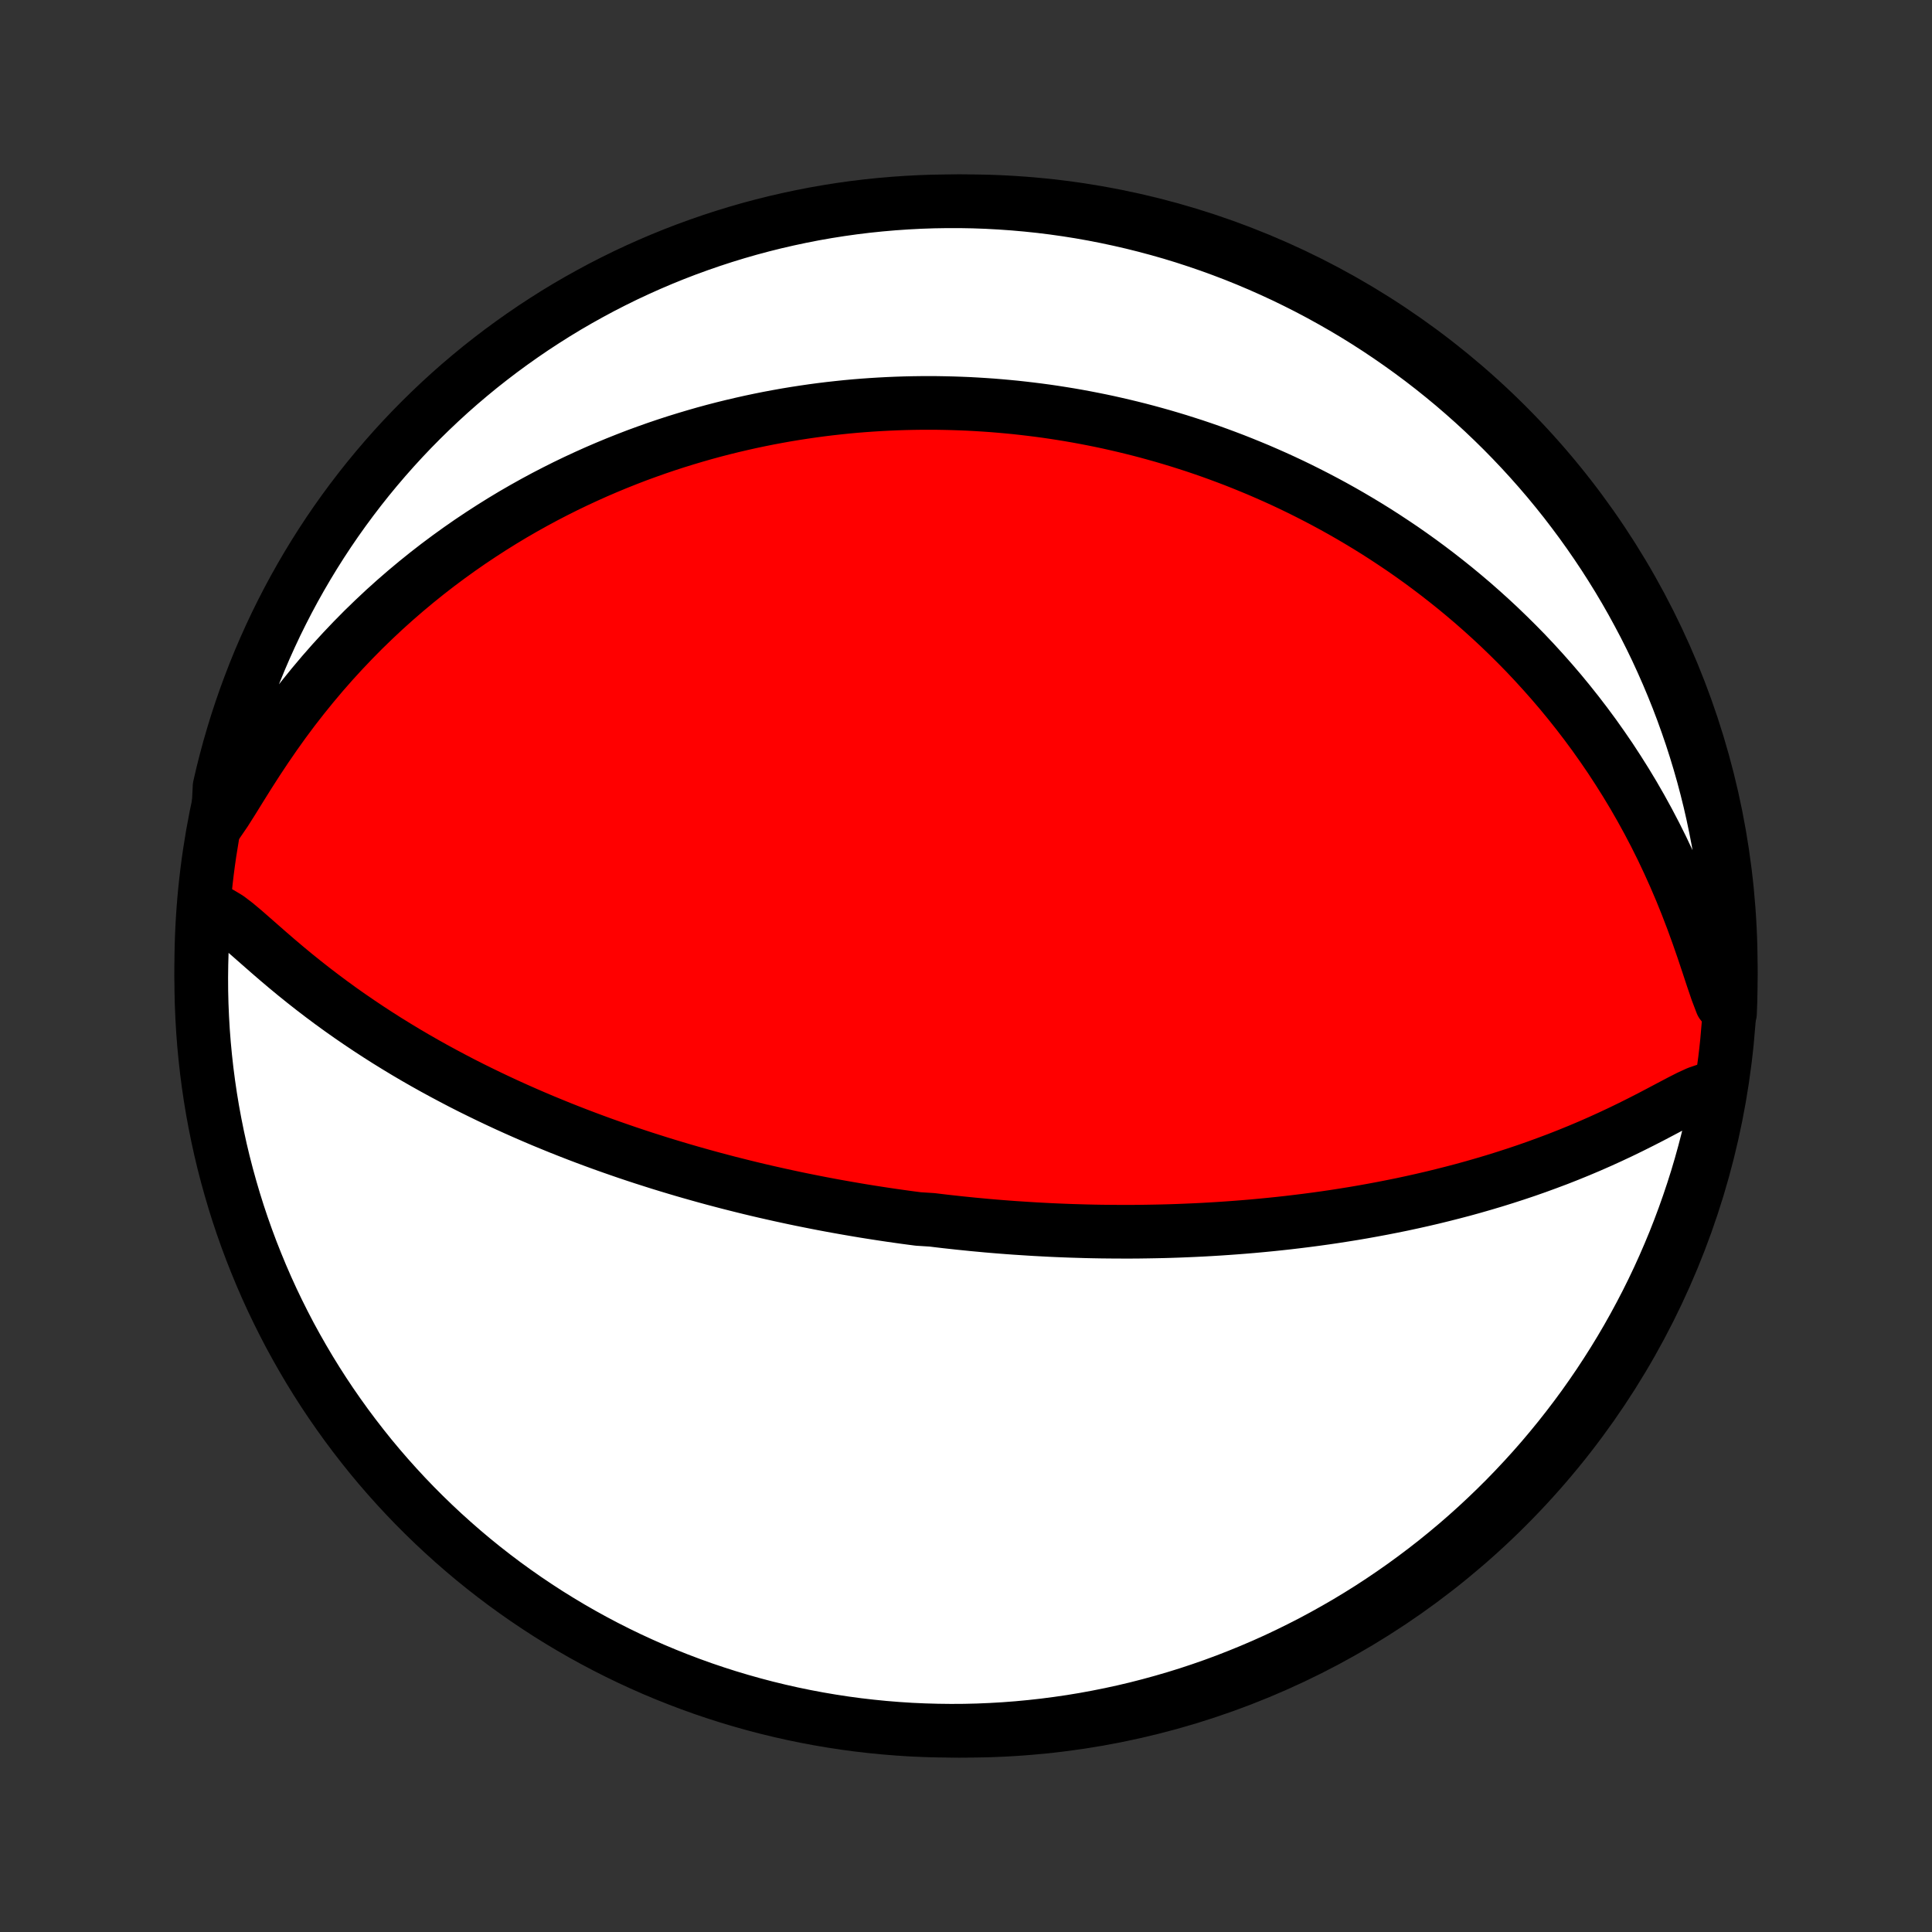 <?xml version="1.0" encoding="utf-8" standalone="no"?>
<!DOCTYPE svg PUBLIC "-//W3C//DTD SVG 1.1//EN"
  "http://www.w3.org/Graphics/SVG/1.1/DTD/svg11.dtd">
<!-- Created with matplotlib (http://matplotlib.org/) -->
<svg height="72pt" version="1.1" viewBox="0 0 72 72" width="72pt" xmlns="http://www.w3.org/2000/svg" xmlns:xlink="http://www.w3.org/1999/xlink">
 <rect x="0" y="0" width="72" height="72" fill="#333333" stroke="none"/>
 <defs>
  <style type="text/css">
*{stroke-linecap:butt;stroke-linejoin:round;}
  </style>
 </defs>
 <g id="figure_1">
  <g id="patch_1">
   <path d="
M0 72
L72 72
L72 0
L0 0
z
" style="fill:none;"/>
  </g>
  <g id="axes_1">
   <g id="PatchCollection_1">
    <defs>
     <path d="
M36 -7.5
C43.558 -7.5 50.808 -10.503 56.153 -15.848
C61.497 -21.192 64.5 -28.442 64.5 -36
C64.5 -43.558 61.497 -50.808 56.153 -56.153
C50.808 -61.497 43.558 -64.5 36 -64.5
C28.442 -64.5 21.192 -61.497 15.848 -56.153
C10.503 -50.808 7.5 -43.558 7.5 -36
C7.5 -28.442 10.503 -21.192 15.848 -15.848
C21.192 -10.503 28.442 -7.5 36 -7.5
z
" id="C0_0_a811fe30f3"/>
     <path d="
M7.695 -37.985
L7.951 -38.038
L8.22 -37.958
L8.501 -37.789
L8.791 -37.568
L9.089 -37.319
L9.393 -37.053
L9.704 -36.78
L10.02 -36.503
L10.341 -36.226
L10.666 -35.951
L10.996 -35.678
L11.329 -35.41
L11.666 -35.145
L12.005 -34.886
L12.347 -34.631
L12.69 -34.382
L13.036 -34.138
L13.383 -33.9
L13.731 -33.667
L14.079 -33.44
L14.428 -33.218
L14.778 -33.002
L15.127 -32.791
L15.476 -32.586
L15.825 -32.386
L16.172 -32.192
L16.519 -32.003
L16.865 -31.819
L17.209 -31.639
L17.552 -31.465
L17.894 -31.296
L18.234 -31.131
L18.572 -30.971
L18.908 -30.815
L19.242 -30.664
L19.574 -30.517
L19.904 -30.374
L20.231 -30.235
L20.557 -30.101
L20.88 -29.969
L21.201 -29.842
L21.52 -29.718
L21.836 -29.598
L22.15 -29.481
L22.462 -29.367
L22.771 -29.257
L23.078 -29.15
L23.383 -29.045
L23.685 -28.944
L23.986 -28.845
L24.284 -28.75
L24.58 -28.656
L24.873 -28.566
L25.165 -28.478
L25.455 -28.392
L25.742 -28.309
L26.028 -28.228
L26.312 -28.149
L26.594 -28.072
L26.874 -27.998
L27.152 -27.925
L27.429 -27.855
L27.704 -27.786
L27.977 -27.719
L28.249 -27.654
L28.52 -27.591
L28.789 -27.53
L29.056 -27.47
L29.323 -27.412
L29.588 -27.355
L29.852 -27.3
L30.115 -27.247
L30.377 -27.195
L30.638 -27.144
L30.898 -27.095
L31.158 -27.047
L31.416 -27.001
L31.674 -26.956
L31.931 -26.912
L32.188 -26.869
L32.444 -26.828
L32.7 -26.788
L32.955 -26.749
L33.21 -26.711
L33.464 -26.675
L33.719 -26.639
L33.973 -26.605
L34.227 -26.572
L34.736 -26.54
L34.99 -26.509
L35.245 -26.479
L35.5 -26.451
L35.755 -26.423
L36.011 -26.397
L36.267 -26.371
L36.524 -26.347
L36.781 -26.323
L37.039 -26.301
L37.298 -26.28
L37.557 -26.26
L37.818 -26.241
L38.079 -26.224
L38.341 -26.207
L38.605 -26.191
L38.869 -26.177
L39.135 -26.163
L39.402 -26.151
L39.67 -26.14
L39.94 -26.13
L40.212 -26.122
L40.484 -26.114
L40.759 -26.108
L41.035 -26.103
L41.313 -26.1
L41.593 -26.098
L41.874 -26.097
L42.158 -26.097
L42.444 -26.099
L42.732 -26.103
L43.022 -26.108
L43.314 -26.114
L43.609 -26.122
L43.906 -26.132
L44.205 -26.144
L44.507 -26.157
L44.812 -26.172
L45.119 -26.189
L45.429 -26.208
L45.742 -26.229
L46.057 -26.252
L46.376 -26.277
L46.697 -26.304
L47.021 -26.334
L47.348 -26.366
L47.678 -26.4
L48.012 -26.437
L48.348 -26.477
L48.687 -26.519
L49.03 -26.564
L49.376 -26.612
L49.724 -26.663
L50.076 -26.718
L50.431 -26.775
L50.789 -26.836
L51.15 -26.901
L51.514 -26.969
L51.881 -27.041
L52.251 -27.116
L52.623 -27.196
L52.999 -27.28
L53.377 -27.368
L53.757 -27.461
L54.139 -27.558
L54.524 -27.659
L54.911 -27.766
L55.3 -27.878
L55.69 -27.994
L56.081 -28.116
L56.474 -28.243
L56.868 -28.375
L57.262 -28.513
L57.656 -28.657
L58.051 -28.805
L58.445 -28.96
L58.838 -29.12
L59.231 -29.286
L59.621 -29.457
L60.01 -29.634
L60.396 -29.815
L60.779 -30.001
L61.157 -30.19
L61.532 -30.382
L61.899 -30.575
L62.26 -30.766
L62.609 -30.95
L62.945 -31.121
L63.26 -31.266
L63.542 -31.363
L63.78 -31.377
L63.964 -31.265
L63.964 -31.005
L63.864 -30.5
L63.755 -30.012
L63.638 -29.527
L63.512 -29.044
L63.378 -28.562
L63.236 -28.083
L63.085 -27.607
L62.926 -27.133
L62.759 -26.661
L62.584 -26.193
L62.401 -25.727
L62.209 -25.265
L62.01 -24.806
L61.803 -24.35
L61.588 -23.898
L61.365 -23.449
L61.134 -23.005
L60.896 -22.564
L60.65 -22.127
L60.397 -21.695
L60.136 -21.267
L59.867 -20.843
L59.592 -20.424
L59.309 -20.01
L59.02 -19.601
L58.723 -19.197
L58.419 -18.798
L58.109 -18.404
L57.791 -18.015
L57.468 -17.632
L57.137 -17.254
L56.8 -16.883
L56.457 -16.517
L56.108 -16.157
L55.752 -15.803
L55.39 -15.455
L55.023 -15.113
L54.65 -14.778
L54.271 -14.449
L53.886 -14.127
L53.496 -13.811
L53.101 -13.503
L52.7 -13.201
L52.295 -12.906
L51.884 -12.618
L51.469 -12.337
L51.049 -12.063
L50.624 -11.797
L50.195 -11.538
L49.761 -11.287
L49.324 -11.043
L48.882 -10.806
L48.436 -10.578
L47.987 -10.357
L47.534 -10.143
L47.077 -9.938
L46.617 -9.741
L46.154 -9.552
L45.688 -9.37
L45.219 -9.197
L44.746 -9.032
L44.272 -8.875
L43.795 -8.727
L43.315 -8.587
L42.833 -8.455
L42.349 -8.331
L41.863 -8.216
L41.376 -8.11
L40.886 -8.012
L40.396 -7.922
L39.904 -7.841
L39.41 -7.769
L38.916 -7.705
L38.421 -7.65
L37.925 -7.603
L37.428 -7.565
L36.931 -7.536
L36.434 -7.515
L35.937 -7.503
L35.439 -7.5
L34.942 -7.506
L34.445 -7.52
L33.949 -7.542
L33.453 -7.574
L32.958 -7.614
L32.464 -7.663
L31.971 -7.72
L31.479 -7.786
L30.988 -7.861
L30.5 -7.944
L30.012 -8.036
L29.527 -8.136
L29.044 -8.245
L28.562 -8.362
L28.083 -8.488
L27.607 -8.622
L27.133 -8.764
L26.661 -8.915
L26.193 -9.073
L25.727 -9.241
L25.265 -9.416
L24.806 -9.599
L24.35 -9.79
L23.898 -9.99
L23.449 -10.197
L23.005 -10.412
L22.564 -10.635
L22.127 -10.866
L21.695 -11.104
L21.267 -11.35
L20.843 -11.604
L20.424 -11.864
L20.01 -12.133
L19.601 -12.408
L19.197 -12.691
L18.798 -12.98
L18.404 -13.277
L18.015 -13.581
L17.632 -13.891
L17.254 -14.209
L16.883 -14.533
L16.517 -14.863
L16.157 -15.2
L15.803 -15.543
L15.455 -15.892
L15.113 -16.248
L14.778 -16.61
L14.449 -16.977
L14.127 -17.35
L13.811 -17.729
L13.503 -18.114
L13.201 -18.504
L12.906 -18.899
L12.618 -19.3
L12.337 -19.705
L12.063 -20.116
L11.797 -20.531
L11.538 -20.951
L11.287 -21.376
L11.043 -21.805
L10.806 -22.238
L10.578 -22.676
L10.357 -23.118
L10.143 -23.564
L9.938 -24.013
L9.741 -24.466
L9.552 -24.923
L9.37 -25.383
L9.197 -25.846
L9.032 -26.312
L8.875 -26.781
L8.727 -27.253
L8.587 -27.728
L8.455 -28.205
L8.331 -28.685
L8.216 -29.167
L8.11 -29.651
L8.012 -30.137
L7.922 -30.624
L7.841 -31.114
L7.769 -31.604
L7.705 -32.096
L7.65 -32.59
L7.603 -33.084
L7.565 -33.579
L7.536 -34.075
L7.515 -34.572
L7.503 -35.069
L7.5 -35.566
L7.506 -36.063
L7.52 -36.561
z
" id="C0_1_e57d40dbbd"/>
     <path d="
M8.118 -41.344
L8.393 -41.746
L8.677 -42.195
L8.971 -42.67
L9.275 -43.156
L9.589 -43.645
L9.912 -44.132
L10.244 -44.614
L10.584 -45.09
L10.932 -45.557
L11.288 -46.014
L11.65 -46.461
L12.018 -46.898
L12.391 -47.323
L12.77 -47.737
L13.153 -48.14
L13.539 -48.531
L13.93 -48.91
L14.322 -49.278
L14.718 -49.634
L15.115 -49.978
L15.514 -50.311
L15.914 -50.633
L16.315 -50.944
L16.716 -51.243
L17.117 -51.532
L17.518 -51.811
L17.919 -52.079
L18.318 -52.337
L18.717 -52.586
L19.114 -52.825
L19.51 -53.054
L19.904 -53.274
L20.297 -53.486
L20.687 -53.688
L21.076 -53.883
L21.462 -54.069
L21.846 -54.247
L22.227 -54.418
L22.606 -54.581
L22.982 -54.737
L23.356 -54.886
L23.727 -55.029
L24.096 -55.164
L24.462 -55.294
L24.825 -55.417
L25.185 -55.534
L25.543 -55.645
L25.898 -55.751
L26.25 -55.852
L26.599 -55.947
L26.946 -56.037
L27.291 -56.122
L27.633 -56.202
L27.972 -56.278
L28.309 -56.349
L28.643 -56.416
L28.975 -56.478
L29.305 -56.537
L29.632 -56.591
L29.957 -56.641
L30.28 -56.688
L30.601 -56.731
L30.919 -56.77
L31.236 -56.805
L31.551 -56.838
L31.864 -56.867
L32.175 -56.892
L32.485 -56.914
L32.793 -56.933
L33.099 -56.949
L33.404 -56.962
L33.707 -56.972
L34.009 -56.979
L34.309 -56.983
L34.609 -56.984
L34.907 -56.983
L35.204 -56.978
L35.5 -56.971
L35.795 -56.961
L36.089 -56.949
L36.382 -56.933
L36.674 -56.915
L36.966 -56.895
L37.257 -56.871
L37.547 -56.845
L37.837 -56.817
L38.127 -56.785
L38.416 -56.751
L38.704 -56.715
L38.993 -56.676
L39.281 -56.634
L39.569 -56.589
L39.857 -56.542
L40.145 -56.492
L40.433 -56.439
L40.722 -56.383
L41.01 -56.325
L41.299 -56.264
L41.587 -56.199
L41.877 -56.132
L42.166 -56.062
L42.457 -55.989
L42.747 -55.913
L43.039 -55.833
L43.331 -55.751
L43.623 -55.665
L43.917 -55.576
L44.211 -55.483
L44.506 -55.388
L44.802 -55.288
L45.099 -55.185
L45.396 -55.078
L45.695 -54.967
L45.995 -54.853
L46.296 -54.734
L46.598 -54.611
L46.902 -54.485
L47.206 -54.353
L47.512 -54.218
L47.819 -54.078
L48.128 -53.933
L48.438 -53.783
L48.748 -53.628
L49.061 -53.468
L49.375 -53.303
L49.69 -53.133
L50.006 -52.957
L50.324 -52.775
L50.643 -52.587
L50.963 -52.394
L51.285 -52.194
L51.608 -51.987
L51.931 -51.774
L52.257 -51.555
L52.583 -51.328
L52.91 -51.094
L53.237 -50.853
L53.566 -50.604
L53.895 -50.347
L54.225 -50.083
L54.555 -49.81
L54.886 -49.529
L55.216 -49.239
L55.546 -48.941
L55.876 -48.634
L56.205 -48.317
L56.534 -47.991
L56.862 -47.656
L57.188 -47.31
L57.512 -46.955
L57.835 -46.59
L58.156 -46.215
L58.473 -45.829
L58.788 -45.433
L59.1 -45.026
L59.408 -44.609
L59.711 -44.181
L60.011 -43.743
L60.304 -43.294
L60.593 -42.835
L60.876 -42.365
L61.152 -41.885
L61.421 -41.395
L61.683 -40.895
L61.937 -40.386
L62.182 -39.867
L62.419 -39.341
L62.647 -38.808
L62.865 -38.268
L63.074 -37.723
L63.273 -37.176
L63.463 -36.63
L63.644 -36.089
L63.818 -35.561
L63.989 -35.059
L64.161 -34.607
L64.472 -34.239
L64.49 -34.729
L64.499 -35.226
L64.499 -35.724
L64.491 -36.221
L64.474 -36.718
L64.448 -37.215
L64.414 -37.712
L64.371 -38.209
L64.32 -38.704
L64.26 -39.199
L64.191 -39.693
L64.114 -40.185
L64.028 -40.677
L63.933 -41.166
L63.83 -41.655
L63.719 -42.142
L63.599 -42.626
L63.471 -43.109
L63.334 -43.59
L63.189 -44.068
L63.036 -44.544
L62.874 -45.017
L62.705 -45.487
L62.527 -45.955
L62.341 -46.419
L62.147 -46.881
L61.945 -47.339
L61.736 -47.794
L61.518 -48.245
L61.293 -48.692
L61.059 -49.135
L60.819 -49.575
L60.571 -50.01
L60.315 -50.441
L60.051 -50.868
L59.781 -51.29
L59.503 -51.707
L59.218 -52.12
L58.926 -52.528
L58.627 -52.93
L58.322 -53.328
L58.009 -53.72
L57.69 -54.107
L57.364 -54.488
L57.031 -54.864
L56.692 -55.234
L56.347 -55.598
L55.996 -55.956
L55.638 -56.308
L55.275 -56.654
L54.905 -56.994
L54.53 -57.327
L54.15 -57.654
L53.763 -57.974
L53.372 -58.287
L52.975 -58.594
L52.573 -58.893
L52.165 -59.186
L51.753 -59.472
L51.336 -59.751
L50.915 -60.022
L50.489 -60.286
L50.058 -60.542
L49.623 -60.791
L49.184 -61.033
L48.741 -61.267
L48.294 -61.493
L47.844 -61.712
L47.39 -61.922
L46.932 -62.125
L46.471 -62.32
L46.007 -62.507
L45.54 -62.685
L45.069 -62.856
L44.596 -63.018
L44.121 -63.173
L43.643 -63.319
L43.163 -63.456
L42.68 -63.585
L42.196 -63.706
L41.709 -63.818
L41.221 -63.922
L40.731 -64.018
L40.24 -64.105
L39.747 -64.183
L39.254 -64.253
L38.759 -64.314
L38.264 -64.366
L37.767 -64.41
L37.271 -64.445
L36.774 -64.472
L36.276 -64.49
L35.779 -64.499
L35.282 -64.499
L34.785 -64.491
L34.288 -64.474
L33.791 -64.448
L33.296 -64.414
L32.801 -64.371
L32.307 -64.32
L31.815 -64.26
L31.323 -64.191
L30.834 -64.114
L30.345 -64.028
L29.858 -63.933
L29.374 -63.83
L28.891 -63.719
L28.41 -63.599
L27.932 -63.471
L27.456 -63.334
L26.983 -63.189
L26.513 -63.036
L26.045 -62.874
L25.581 -62.705
L25.119 -62.527
L24.661 -62.341
L24.206 -62.147
L23.755 -61.945
L23.308 -61.736
L22.865 -61.518
L22.425 -61.293
L21.99 -61.059
L21.559 -60.819
L21.132 -60.571
L20.71 -60.315
L20.293 -60.051
L19.88 -59.781
L19.473 -59.503
L19.07 -59.218
L18.672 -58.926
L18.28 -58.627
L17.893 -58.322
L17.512 -58.009
L17.136 -57.69
L16.766 -57.364
L16.402 -57.031
L16.044 -56.692
L15.692 -56.347
L15.346 -55.996
L15.006 -55.638
L14.673 -55.275
L14.346 -54.905
L14.026 -54.53
L13.713 -54.15
L13.406 -53.763
L13.107 -53.372
L12.814 -52.975
L12.528 -52.573
L12.249 -52.165
L11.978 -51.753
L11.714 -51.336
L11.458 -50.915
L11.209 -50.489
L10.967 -50.058
L10.733 -49.623
L10.507 -49.184
L10.288 -48.741
L10.078 -48.294
L9.875 -47.844
L9.68 -47.39
L9.493 -46.932
L9.315 -46.471
L9.144 -46.007
L8.982 -45.54
L8.827 -45.069
L8.682 -44.596
L8.544 -44.121
L8.415 -43.643
L8.294 -43.163
L8.182 -42.68
z
" id="C0_2_703b4eb69a"/>
    </defs>
    <g clip-path="url(#p1bffca34e9)">
     <use style="fill:#ff0000;stroke:#000000;stroke-width:2.0;" x="0.0" xlink:href="#C0_0_a811fe30f3" y="72.0"/>
    </g>
    <g clip-path="url(#p1bffca34e9)">
     <use style="fill:#ffffff;stroke:#000000;stroke-width:2.0;" x="0.0" xlink:href="#C0_1_e57d40dbbd" y="72.0"/>
    </g>
    <g clip-path="url(#p1bffca34e9)">
     <use style="fill:#ffffff;stroke:#000000;stroke-width:2.0;" x="0.0" xlink:href="#C0_2_703b4eb69a" y="72.0"/>
    </g>
   </g>
  </g>
 </g>
 <defs>
  <clipPath id="p1bffca34e9">
   <rect height="72.0" width="72.0" x="0.0" y="0.0"/>
  </clipPath>
 </defs>
</svg>
